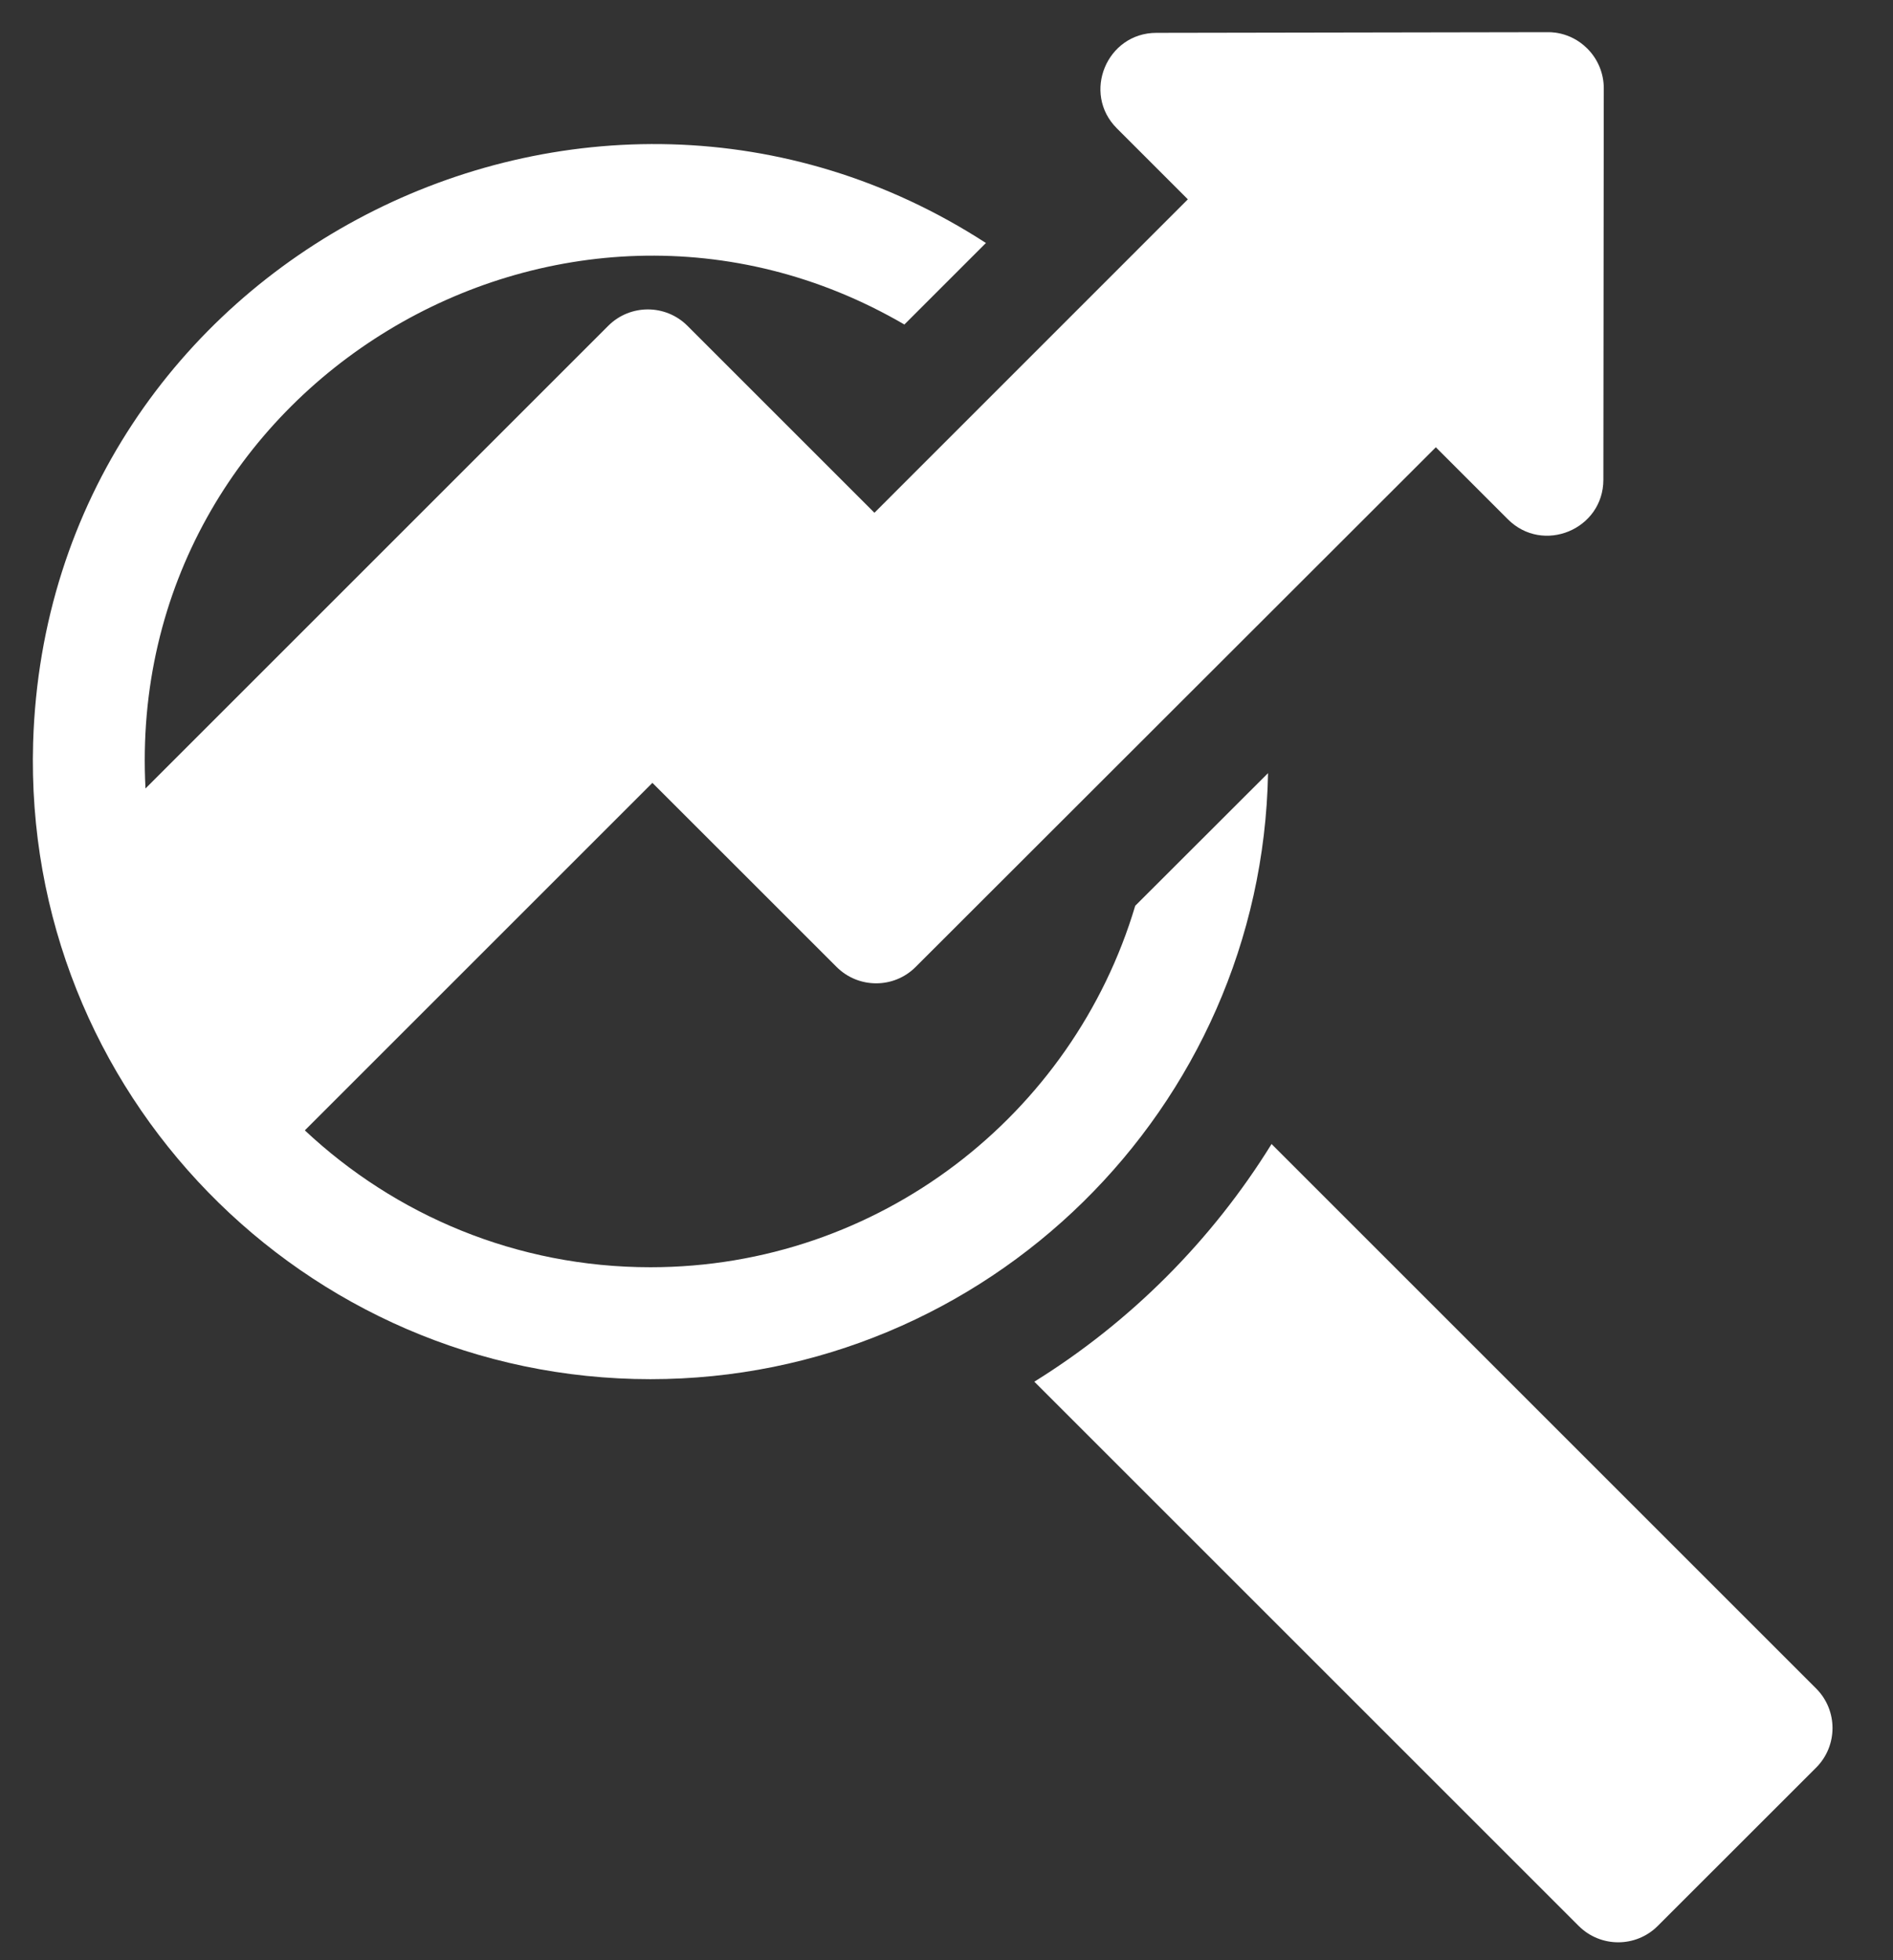 <svg width="28" height="29" viewBox="0 0 28 29" fill="none" xmlns="http://www.w3.org/2000/svg">
<rect x="0" y="0" width="28" height="29" fill="#333333" stroke="none"/>
<path d="M18.756 11.438L16.791 13.401V13.402C15.871 16.49 13.005 18.748 9.621 18.748C7.639 18.748 5.844 17.976 4.509 16.723L9.65 11.582L12.374 14.305C12.697 14.628 13.221 14.629 13.544 14.305L21.238 6.617L22.303 7.682C22.823 8.203 23.715 7.833 23.716 7.098L23.722 1.305C23.722 1.085 23.634 0.874 23.479 0.719C23.213 0.453 22.899 0.478 22.892 0.476L17.104 0.486C16.369 0.487 16 1.38 16.52 1.899L17.57 2.949L12.934 7.586L10.168 4.82C9.845 4.497 9.32 4.497 8.997 4.82L2.152 11.665C1.838 5.706 8.294 1.838 13.377 4.801L14.583 3.595C8.696 -0.219 0.709 3.833 0.49 10.985C0.338 16.165 4.5 20.404 9.621 20.404C14.602 20.404 18.665 16.397 18.756 11.438Z" fill="white"/>
<path d="M26.863 24.98L18.808 16.925C17.926 18.35 16.723 19.557 15.299 20.441L23.35 28.492C23.674 28.816 24.198 28.816 24.521 28.492L26.863 26.151C27.186 25.828 27.186 25.303 26.863 24.98Z" fill="white"/>
</svg>
